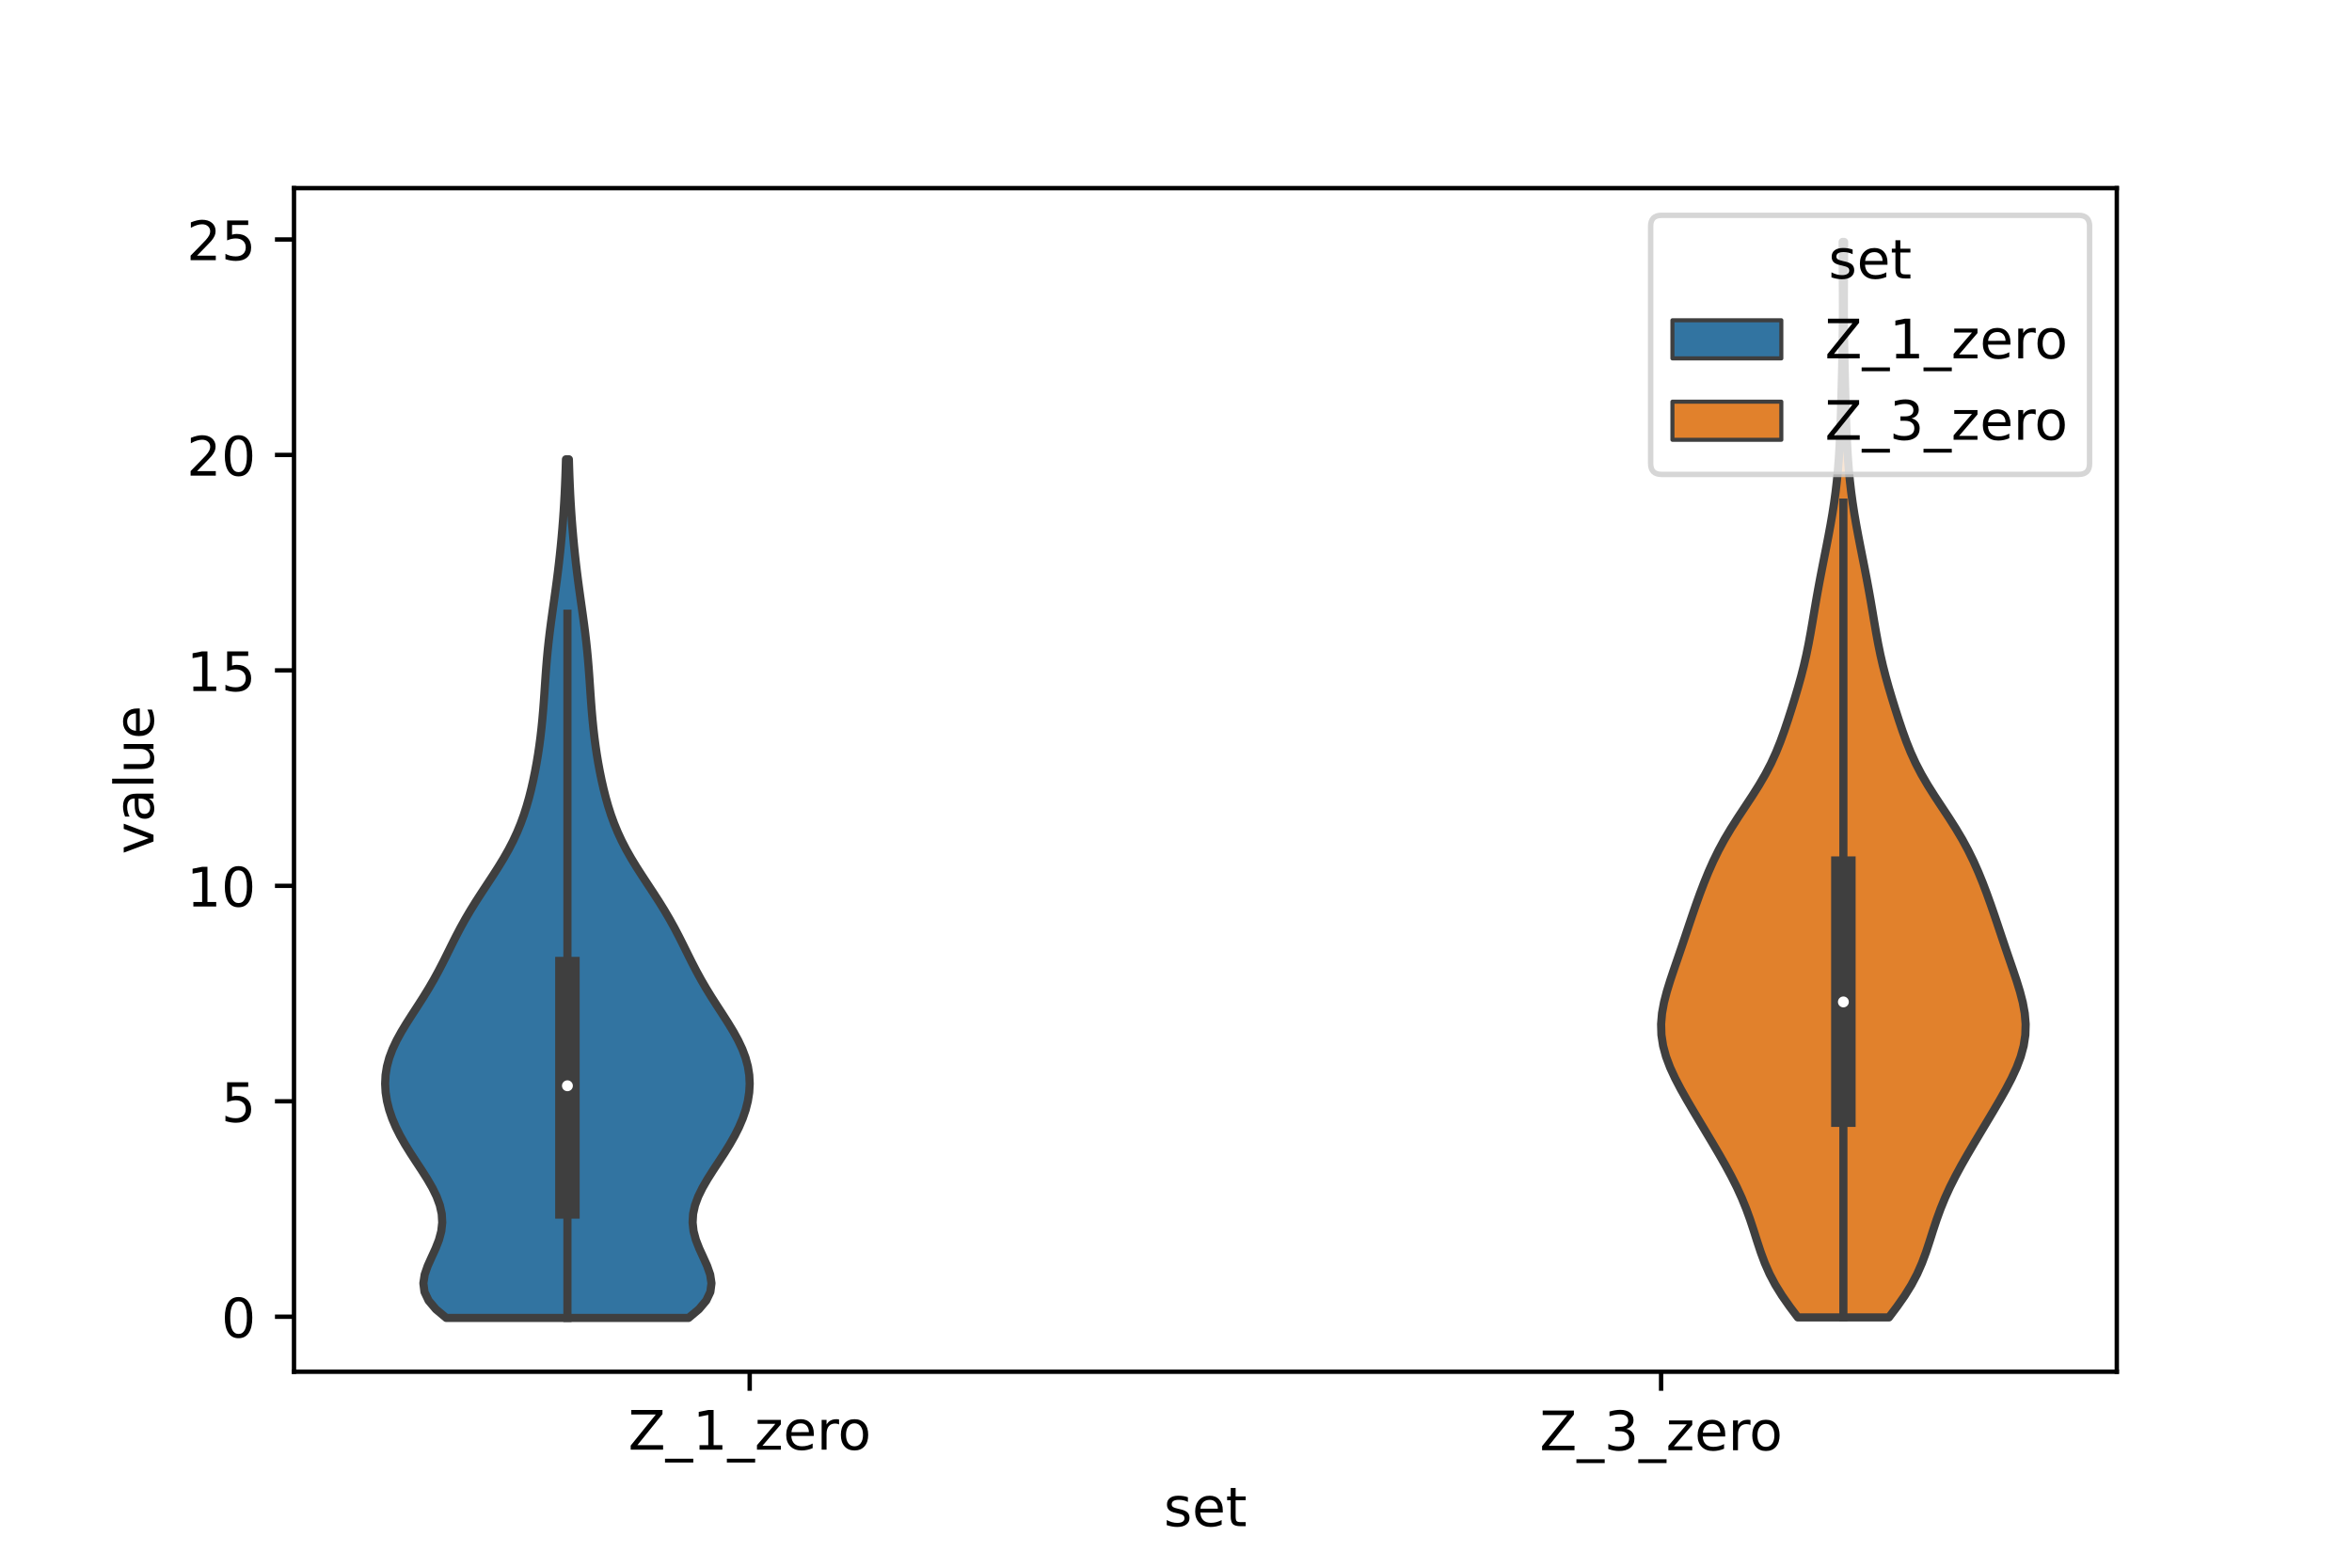<?xml version="1.0" encoding="utf-8" standalone="no"?>
<!DOCTYPE svg PUBLIC "-//W3C//DTD SVG 1.1//EN"
  "http://www.w3.org/Graphics/SVG/1.1/DTD/svg11.dtd">
<!-- Created with matplotlib (https://matplotlib.org/) -->
<svg height="288pt" version="1.1" viewBox="0 0 432 288" width="432pt" xmlns="http://www.w3.org/2000/svg" xmlns:xlink="http://www.w3.org/1999/xlink">
 <defs>
  <style type="text/css">*{stroke-linecap:butt;stroke-linejoin:round;}</style>
 </defs>
 <g id="figure_1">
  <g id="patch_1">
   <path d="M 0 288 
L 432 288 
L 432 0 
L 0 0 
z
" style="fill:#ffffff;"/>
  </g>
  <g id="axes_1">
   <g id="patch_2">
    <path d="M 54 252 
L 388.8 252 
L 388.8 34.56 
L 54 34.56 
z
" style="fill:#ffffff;"/>
   </g>
   <g id="PolyCollection_1">
    <defs>
     <path d="M 126.472 -45.884 
L 81.968 -45.884 
L 80.067 -47.477 
L 78.724 -49.07 
L 77.968 -50.664 
L 77.761 -52.257 
L 78.003 -53.85 
L 78.559 -55.443 
L 79.275 -57.037 
L 80.005 -58.63 
L 80.626 -60.223 
L 81.052 -61.817 
L 81.228 -63.41 
L 81.135 -65.003 
L 80.781 -66.596 
L 80.194 -68.19 
L 79.414 -69.783 
L 78.493 -71.376 
L 77.483 -72.97 
L 76.434 -74.563 
L 75.396 -76.156 
L 74.408 -77.75 
L 73.503 -79.343 
L 72.703 -80.936 
L 72.025 -82.529 
L 71.481 -84.123 
L 71.08 -85.716 
L 70.83 -87.309 
L 70.74 -88.903 
L 70.819 -90.496 
L 71.073 -92.089 
L 71.503 -93.683 
L 72.101 -95.276 
L 72.851 -96.869 
L 73.725 -98.462 
L 74.691 -100.056 
L 75.711 -101.649 
L 76.746 -103.242 
L 77.766 -104.836 
L 78.745 -106.429 
L 79.671 -108.022 
L 80.542 -109.615 
L 81.367 -111.209 
L 82.162 -112.802 
L 82.95 -114.395 
L 83.752 -115.989 
L 84.587 -117.582 
L 85.471 -119.175 
L 86.408 -120.769 
L 87.396 -122.362 
L 88.425 -123.955 
L 89.474 -125.548 
L 90.521 -127.142 
L 91.542 -128.735 
L 92.513 -130.328 
L 93.417 -131.922 
L 94.241 -133.515 
L 94.98 -135.108 
L 95.636 -136.702 
L 96.215 -138.295 
L 96.725 -139.888 
L 97.178 -141.481 
L 97.581 -143.075 
L 97.944 -144.668 
L 98.27 -146.261 
L 98.565 -147.855 
L 98.829 -149.448 
L 99.065 -151.041 
L 99.273 -152.635 
L 99.455 -154.228 
L 99.614 -155.821 
L 99.753 -157.414 
L 99.876 -159.008 
L 99.988 -160.601 
L 100.095 -162.194 
L 100.205 -163.788 
L 100.323 -165.381 
L 100.455 -166.974 
L 100.604 -168.567 
L 100.773 -170.161 
L 100.961 -171.754 
L 101.165 -173.347 
L 101.382 -174.941 
L 101.605 -176.534 
L 101.83 -178.127 
L 102.05 -179.721 
L 102.263 -181.314 
L 102.466 -182.907 
L 102.656 -184.5 
L 102.833 -186.094 
L 102.998 -187.687 
L 103.149 -189.28 
L 103.287 -190.874 
L 103.413 -192.467 
L 103.525 -194.06 
L 103.624 -195.654 
L 103.711 -197.247 
L 103.785 -198.84 
L 103.85 -200.433 
L 103.905 -202.027 
L 103.953 -203.62 
L 104.487 -203.62 
L 104.487 -203.62 
L 104.535 -202.027 
L 104.59 -200.433 
L 104.655 -198.84 
L 104.729 -197.247 
L 104.816 -195.654 
L 104.915 -194.06 
L 105.027 -192.467 
L 105.153 -190.874 
L 105.291 -189.28 
L 105.442 -187.687 
L 105.607 -186.094 
L 105.784 -184.5 
L 105.974 -182.907 
L 106.177 -181.314 
L 106.39 -179.721 
L 106.61 -178.127 
L 106.835 -176.534 
L 107.058 -174.941 
L 107.275 -173.347 
L 107.479 -171.754 
L 107.667 -170.161 
L 107.836 -168.567 
L 107.985 -166.974 
L 108.117 -165.381 
L 108.235 -163.788 
L 108.345 -162.194 
L 108.452 -160.601 
L 108.564 -159.008 
L 108.687 -157.414 
L 108.826 -155.821 
L 108.985 -154.228 
L 109.167 -152.635 
L 109.375 -151.041 
L 109.611 -149.448 
L 109.875 -147.855 
L 110.17 -146.261 
L 110.496 -144.668 
L 110.859 -143.075 
L 111.262 -141.481 
L 111.715 -139.888 
L 112.225 -138.295 
L 112.804 -136.702 
L 113.46 -135.108 
L 114.199 -133.515 
L 115.023 -131.922 
L 115.927 -130.328 
L 116.898 -128.735 
L 117.919 -127.142 
L 118.966 -125.548 
L 120.015 -123.955 
L 121.044 -122.362 
L 122.032 -120.769 
L 122.969 -119.175 
L 123.853 -117.582 
L 124.688 -115.989 
L 125.49 -114.395 
L 126.278 -112.802 
L 127.073 -111.209 
L 127.898 -109.615 
L 128.769 -108.022 
L 129.695 -106.429 
L 130.674 -104.836 
L 131.694 -103.242 
L 132.729 -101.649 
L 133.749 -100.056 
L 134.715 -98.462 
L 135.589 -96.869 
L 136.339 -95.276 
L 136.937 -93.683 
L 137.367 -92.089 
L 137.621 -90.496 
L 137.7 -88.903 
L 137.61 -87.309 
L 137.36 -85.716 
L 136.959 -84.123 
L 136.415 -82.529 
L 135.737 -80.936 
L 134.937 -79.343 
L 134.032 -77.75 
L 133.044 -76.156 
L 132.006 -74.563 
L 130.957 -72.97 
L 129.947 -71.376 
L 129.026 -69.783 
L 128.246 -68.19 
L 127.659 -66.596 
L 127.305 -65.003 
L 127.212 -63.41 
L 127.388 -61.817 
L 127.814 -60.223 
L 128.435 -58.63 
L 129.165 -57.037 
L 129.881 -55.443 
L 130.437 -53.85 
L 130.679 -52.257 
L 130.472 -50.664 
L 129.716 -49.07 
L 128.373 -47.477 
L 126.472 -45.884 
z
" id="mf2c91e978b" style="stroke:#3f3f3f;stroke-width:1.5;"/>
    </defs>
    <g clip-path="url(#p54428b83db)">
     <use style="fill:#3274a1;stroke:#3f3f3f;stroke-width:1.5;" x="0" xlink:href="#mf2c91e978b" y="288"/>
    </g>
   </g>
   <g id="PolyCollection_2">
    <defs>
     <path d="M 346.941 -45.975 
L 330.219 -45.975 
L 328.716 -47.971 
L 327.317 -49.967 
L 326.079 -51.963 
L 325.025 -53.958 
L 324.146 -55.954 
L 323.404 -57.95 
L 322.745 -59.946 
L 322.113 -61.941 
L 321.454 -63.937 
L 320.728 -65.933 
L 319.913 -67.929 
L 319 -69.925 
L 317.994 -71.92 
L 316.913 -73.916 
L 315.776 -75.912 
L 314.604 -77.908 
L 313.414 -79.903 
L 312.218 -81.899 
L 311.027 -83.895 
L 309.857 -85.891 
L 308.731 -87.886 
L 307.685 -89.882 
L 306.762 -91.878 
L 306.009 -93.874 
L 305.467 -95.87 
L 305.161 -97.865 
L 305.1 -99.861 
L 305.269 -101.857 
L 305.634 -103.853 
L 306.15 -105.848 
L 306.766 -107.844 
L 307.434 -109.84 
L 308.12 -111.836 
L 308.803 -113.831 
L 309.476 -115.827 
L 310.143 -117.823 
L 310.816 -119.819 
L 311.505 -121.815 
L 312.223 -123.81 
L 312.981 -125.806 
L 313.794 -127.802 
L 314.68 -129.798 
L 315.657 -131.793 
L 316.738 -133.789 
L 317.924 -135.785 
L 319.195 -137.781 
L 320.513 -139.776 
L 321.829 -141.772 
L 323.089 -143.768 
L 324.251 -145.764 
L 325.289 -147.759 
L 326.202 -149.755 
L 327.007 -151.751 
L 327.731 -153.747 
L 328.403 -155.743 
L 329.044 -157.738 
L 329.662 -159.734 
L 330.254 -161.73 
L 330.811 -163.726 
L 331.322 -165.721 
L 331.78 -167.717 
L 332.189 -169.713 
L 332.557 -171.709 
L 332.901 -173.704 
L 333.236 -175.7 
L 333.576 -177.696 
L 333.931 -179.692 
L 334.302 -181.688 
L 334.688 -183.683 
L 335.082 -185.679 
L 335.477 -187.675 
L 335.863 -189.671 
L 336.231 -191.666 
L 336.573 -193.662 
L 336.882 -195.658 
L 337.153 -197.654 
L 337.384 -199.649 
L 337.576 -201.645 
L 337.732 -203.641 
L 337.857 -205.637 
L 337.958 -207.633 
L 338.041 -209.628 
L 338.111 -211.624 
L 338.173 -213.62 
L 338.229 -215.616 
L 338.282 -217.611 
L 338.331 -219.607 
L 338.376 -221.603 
L 338.415 -223.599 
L 338.448 -225.594 
L 338.472 -227.59 
L 338.487 -229.586 
L 338.492 -231.582 
L 338.49 -233.578 
L 338.481 -235.573 
L 338.469 -237.569 
L 338.458 -239.565 
L 338.45 -241.561 
L 338.447 -243.556 
L 338.713 -243.556 
L 338.713 -243.556 
L 338.71 -241.561 
L 338.702 -239.565 
L 338.691 -237.569 
L 338.679 -235.573 
L 338.67 -233.578 
L 338.668 -231.582 
L 338.673 -229.586 
L 338.688 -227.59 
L 338.712 -225.594 
L 338.745 -223.599 
L 338.784 -221.603 
L 338.829 -219.607 
L 338.878 -217.611 
L 338.931 -215.616 
L 338.987 -213.62 
L 339.049 -211.624 
L 339.119 -209.628 
L 339.202 -207.633 
L 339.303 -205.637 
L 339.428 -203.641 
L 339.584 -201.645 
L 339.776 -199.649 
L 340.007 -197.654 
L 340.278 -195.658 
L 340.587 -193.662 
L 340.929 -191.666 
L 341.297 -189.671 
L 341.683 -187.675 
L 342.078 -185.679 
L 342.472 -183.683 
L 342.858 -181.688 
L 343.229 -179.692 
L 343.584 -177.696 
L 343.924 -175.7 
L 344.259 -173.704 
L 344.603 -171.709 
L 344.971 -169.713 
L 345.38 -167.717 
L 345.838 -165.721 
L 346.349 -163.726 
L 346.906 -161.73 
L 347.498 -159.734 
L 348.116 -157.738 
L 348.757 -155.743 
L 349.429 -153.747 
L 350.153 -151.751 
L 350.958 -149.755 
L 351.871 -147.759 
L 352.909 -145.764 
L 354.071 -143.768 
L 355.331 -141.772 
L 356.647 -139.776 
L 357.965 -137.781 
L 359.236 -135.785 
L 360.422 -133.789 
L 361.503 -131.793 
L 362.48 -129.798 
L 363.366 -127.802 
L 364.179 -125.806 
L 364.937 -123.81 
L 365.655 -121.815 
L 366.344 -119.819 
L 367.017 -117.823 
L 367.684 -115.827 
L 368.357 -113.831 
L 369.04 -111.836 
L 369.726 -109.84 
L 370.394 -107.844 
L 371.01 -105.848 
L 371.526 -103.853 
L 371.891 -101.857 
L 372.06 -99.861 
L 371.999 -97.865 
L 371.693 -95.87 
L 371.151 -93.874 
L 370.398 -91.878 
L 369.475 -89.882 
L 368.429 -87.886 
L 367.303 -85.891 
L 366.133 -83.895 
L 364.942 -81.899 
L 363.746 -79.903 
L 362.556 -77.908 
L 361.384 -75.912 
L 360.247 -73.916 
L 359.166 -71.92 
L 358.16 -69.925 
L 357.247 -67.929 
L 356.432 -65.933 
L 355.706 -63.937 
L 355.047 -61.941 
L 354.415 -59.946 
L 353.756 -57.95 
L 353.014 -55.954 
L 352.135 -53.958 
L 351.081 -51.963 
L 349.843 -49.967 
L 348.444 -47.971 
L 346.941 -45.975 
z
" id="mf1edcf255d" style="stroke:#3f3f3f;stroke-width:1.5;"/>
    </defs>
    <g clip-path="url(#p54428b83db)">
     <use style="fill:#e1812c;stroke:#3f3f3f;stroke-width:1.5;" x="0" xlink:href="#mf1edcf255d" y="288"/>
    </g>
   </g>
   <g id="patch_3">
    <path clip-path="url(#p54428b83db)" d="M 137.7 241.9 
L 137.7 241.9 
L 137.7 241.9 
L 137.7 241.9 
z
" style="fill:#3274a1;stroke:#3f3f3f;stroke-linejoin:miter;stroke-width:0.75;"/>
   </g>
   <g id="patch_4">
    <path clip-path="url(#p54428b83db)" d="M 137.7 241.9 
L 137.7 241.9 
L 137.7 241.9 
L 137.7 241.9 
z
" style="fill:#e1812c;stroke:#3f3f3f;stroke-linejoin:miter;stroke-width:0.75;"/>
   </g>
   <g id="matplotlib.axis_1">
    <g id="xtick_1">
     <g id="line2d_1">
      <defs>
       <path d="M 0 0 
L 0 3.5 
" id="m635428ee38" style="stroke:#000000;stroke-width:0.8;"/>
      </defs>
      <g>
       <use style="stroke:#000000;stroke-width:0.8;" x="137.7" xlink:href="#m635428ee38" y="252"/>
      </g>
     </g>
     <g id="text_1">
      <!-- Z_1_zero -->
      <g transform="translate(115.391 266.32)scale(0.1 -0.1)">
       <defs>
        <path d="M 5.609 72.906 
L 62.891 72.906 
L 62.891 65.375 
L 16.797 8.297 
L 64.016 8.297 
L 64.016 0 
L 4.5 0 
L 4.5 7.516 
L 50.594 64.594 
L 5.609 64.594 
z
" id="DejaVuSans-90"/>
        <path d="M 50.984 -16.609 
L 50.984 -23.578 
L -0.984 -23.578 
L -0.984 -16.609 
z
" id="DejaVuSans-95"/>
        <path d="M 12.406 8.297 
L 28.516 8.297 
L 28.516 63.922 
L 10.984 60.406 
L 10.984 69.391 
L 28.422 72.906 
L 38.281 72.906 
L 38.281 8.297 
L 54.391 8.297 
L 54.391 0 
L 12.406 0 
z
" id="DejaVuSans-49"/>
        <path d="M 5.516 54.688 
L 48.188 54.688 
L 48.188 46.484 
L 14.406 7.172 
L 48.188 7.172 
L 48.188 0 
L 4.297 0 
L 4.297 8.203 
L 38.094 47.516 
L 5.516 47.516 
z
" id="DejaVuSans-122"/>
        <path d="M 56.203 29.594 
L 56.203 25.203 
L 14.891 25.203 
Q 15.484 15.922 20.484 11.062 
Q 25.484 6.203 34.422 6.203 
Q 39.594 6.203 44.453 7.469 
Q 49.312 8.734 54.109 11.281 
L 54.109 2.781 
Q 49.266 0.734 44.188 -0.344 
Q 39.109 -1.422 33.891 -1.422 
Q 20.797 -1.422 13.156 6.188 
Q 5.516 13.812 5.516 26.812 
Q 5.516 40.234 12.766 48.109 
Q 20.016 56 32.328 56 
Q 43.359 56 49.781 48.891 
Q 56.203 41.797 56.203 29.594 
z
M 47.219 32.234 
Q 47.125 39.594 43.094 43.984 
Q 39.062 48.391 32.422 48.391 
Q 24.906 48.391 20.391 44.141 
Q 15.875 39.891 15.188 32.172 
z
" id="DejaVuSans-101"/>
        <path d="M 41.109 46.297 
Q 39.594 47.172 37.812 47.578 
Q 36.031 48 33.891 48 
Q 26.266 48 22.188 43.047 
Q 18.109 38.094 18.109 28.812 
L 18.109 0 
L 9.078 0 
L 9.078 54.688 
L 18.109 54.688 
L 18.109 46.188 
Q 20.953 51.172 25.484 53.578 
Q 30.031 56 36.531 56 
Q 37.453 56 38.578 55.875 
Q 39.703 55.766 41.062 55.516 
z
" id="DejaVuSans-114"/>
        <path d="M 30.609 48.391 
Q 23.391 48.391 19.188 42.75 
Q 14.984 37.109 14.984 27.297 
Q 14.984 17.484 19.156 11.844 
Q 23.344 6.203 30.609 6.203 
Q 37.797 6.203 41.984 11.859 
Q 46.188 17.531 46.188 27.297 
Q 46.188 37.016 41.984 42.703 
Q 37.797 48.391 30.609 48.391 
z
M 30.609 56 
Q 42.328 56 49.016 48.375 
Q 55.719 40.766 55.719 27.297 
Q 55.719 13.875 49.016 6.219 
Q 42.328 -1.422 30.609 -1.422 
Q 18.844 -1.422 12.172 6.219 
Q 5.516 13.875 5.516 27.297 
Q 5.516 40.766 12.172 48.375 
Q 18.844 56 30.609 56 
z
" id="DejaVuSans-111"/>
       </defs>
       <use xlink:href="#DejaVuSans-90"/>
       <use x="68.506" xlink:href="#DejaVuSans-95"/>
       <use x="118.506" xlink:href="#DejaVuSans-49"/>
       <use x="182.129" xlink:href="#DejaVuSans-95"/>
       <use x="232.129" xlink:href="#DejaVuSans-122"/>
       <use x="284.619" xlink:href="#DejaVuSans-101"/>
       <use x="346.143" xlink:href="#DejaVuSans-114"/>
       <use x="385.006" xlink:href="#DejaVuSans-111"/>
      </g>
     </g>
    </g>
    <g id="xtick_2">
     <g id="line2d_2">
      <g>
       <use style="stroke:#000000;stroke-width:0.8;" x="305.1" xlink:href="#m635428ee38" y="252"/>
      </g>
     </g>
     <g id="text_2">
      <!-- Z_3_zero -->
      <g transform="translate(282.791 266.422)scale(0.1 -0.1)">
       <defs>
        <path d="M 40.578 39.312 
Q 47.656 37.797 51.625 33 
Q 55.609 28.219 55.609 21.188 
Q 55.609 10.406 48.188 4.484 
Q 40.766 -1.422 27.094 -1.422 
Q 22.516 -1.422 17.656 -0.516 
Q 12.797 0.391 7.625 2.203 
L 7.625 11.719 
Q 11.719 9.328 16.594 8.109 
Q 21.484 6.891 26.812 6.891 
Q 36.078 6.891 40.938 10.547 
Q 45.797 14.203 45.797 21.188 
Q 45.797 27.641 41.281 31.266 
Q 36.766 34.906 28.719 34.906 
L 20.219 34.906 
L 20.219 43.016 
L 29.109 43.016 
Q 36.375 43.016 40.234 45.922 
Q 44.094 48.828 44.094 54.297 
Q 44.094 59.906 40.109 62.906 
Q 36.141 65.922 28.719 65.922 
Q 24.656 65.922 20.016 65.031 
Q 15.375 64.156 9.812 62.312 
L 9.812 71.094 
Q 15.438 72.656 20.344 73.438 
Q 25.25 74.219 29.594 74.219 
Q 40.828 74.219 47.359 69.109 
Q 53.906 64.016 53.906 55.328 
Q 53.906 49.266 50.438 45.094 
Q 46.969 40.922 40.578 39.312 
z
" id="DejaVuSans-51"/>
       </defs>
       <use xlink:href="#DejaVuSans-90"/>
       <use x="68.506" xlink:href="#DejaVuSans-95"/>
       <use x="118.506" xlink:href="#DejaVuSans-51"/>
       <use x="182.129" xlink:href="#DejaVuSans-95"/>
       <use x="232.129" xlink:href="#DejaVuSans-122"/>
       <use x="284.619" xlink:href="#DejaVuSans-101"/>
       <use x="346.143" xlink:href="#DejaVuSans-114"/>
       <use x="385.006" xlink:href="#DejaVuSans-111"/>
      </g>
     </g>
    </g>
    <g id="text_3">
     <!-- set -->
     <g transform="translate(213.759 280.378)scale(0.1 -0.1)">
      <defs>
       <path d="M 44.281 53.078 
L 44.281 44.578 
Q 40.484 46.531 36.375 47.5 
Q 32.281 48.484 27.875 48.484 
Q 21.188 48.484 17.844 46.438 
Q 14.5 44.391 14.5 40.281 
Q 14.5 37.156 16.891 35.375 
Q 19.281 33.594 26.516 31.984 
L 29.594 31.297 
Q 39.156 29.25 43.188 25.516 
Q 47.219 21.781 47.219 15.094 
Q 47.219 7.469 41.188 3.016 
Q 35.156 -1.422 24.609 -1.422 
Q 20.219 -1.422 15.453 -0.562 
Q 10.688 0.297 5.422 2 
L 5.422 11.281 
Q 10.406 8.688 15.234 7.391 
Q 20.062 6.109 24.812 6.109 
Q 31.156 6.109 34.562 8.281 
Q 37.984 10.453 37.984 14.406 
Q 37.984 18.062 35.516 20.016 
Q 33.062 21.969 24.703 23.781 
L 21.578 24.516 
Q 13.234 26.266 9.516 29.906 
Q 5.812 33.547 5.812 39.891 
Q 5.812 47.609 11.281 51.797 
Q 16.75 56 26.812 56 
Q 31.781 56 36.172 55.266 
Q 40.578 54.547 44.281 53.078 
z
" id="DejaVuSans-115"/>
       <path d="M 18.312 70.219 
L 18.312 54.688 
L 36.812 54.688 
L 36.812 47.703 
L 18.312 47.703 
L 18.312 18.016 
Q 18.312 11.328 20.141 9.422 
Q 21.969 7.516 27.594 7.516 
L 36.812 7.516 
L 36.812 0 
L 27.594 0 
Q 17.188 0 13.234 3.875 
Q 9.281 7.766 9.281 18.016 
L 9.281 47.703 
L 2.688 47.703 
L 2.688 54.688 
L 9.281 54.688 
L 9.281 70.219 
z
" id="DejaVuSans-116"/>
      </defs>
      <use xlink:href="#DejaVuSans-115"/>
      <use x="52.1" xlink:href="#DejaVuSans-101"/>
      <use x="113.623" xlink:href="#DejaVuSans-116"/>
     </g>
    </g>
   </g>
   <g id="matplotlib.axis_2">
    <g id="ytick_1">
     <g id="line2d_3">
      <defs>
       <path d="M 0 0 
L -3.5 0 
" id="m263e3d5f13" style="stroke:#000000;stroke-width:0.8;"/>
      </defs>
      <g>
       <use style="stroke:#000000;stroke-width:0.8;" x="54" xlink:href="#m263e3d5f13" y="241.9"/>
      </g>
     </g>
     <g id="text_4">
      <!-- 0 -->
      <g transform="translate(40.638 245.7)scale(0.1 -0.1)">
       <defs>
        <path d="M 31.781 66.406 
Q 24.172 66.406 20.328 58.906 
Q 16.5 51.422 16.5 36.375 
Q 16.5 21.391 20.328 13.891 
Q 24.172 6.391 31.781 6.391 
Q 39.453 6.391 43.281 13.891 
Q 47.125 21.391 47.125 36.375 
Q 47.125 51.422 43.281 58.906 
Q 39.453 66.406 31.781 66.406 
z
M 31.781 74.219 
Q 44.047 74.219 50.516 64.516 
Q 56.984 54.828 56.984 36.375 
Q 56.984 17.969 50.516 8.266 
Q 44.047 -1.422 31.781 -1.422 
Q 19.531 -1.422 13.062 8.266 
Q 6.594 17.969 6.594 36.375 
Q 6.594 54.828 13.062 64.516 
Q 19.531 74.219 31.781 74.219 
z
" id="DejaVuSans-48"/>
       </defs>
       <use xlink:href="#DejaVuSans-48"/>
      </g>
     </g>
    </g>
    <g id="ytick_2">
     <g id="line2d_4">
      <g>
       <use style="stroke:#000000;stroke-width:0.8;" x="54" xlink:href="#m263e3d5f13" y="202.319"/>
      </g>
     </g>
     <g id="text_5">
      <!-- 5 -->
      <g transform="translate(40.638 206.118)scale(0.1 -0.1)">
       <defs>
        <path d="M 10.797 72.906 
L 49.516 72.906 
L 49.516 64.594 
L 19.828 64.594 
L 19.828 46.734 
Q 21.969 47.469 24.109 47.828 
Q 26.266 48.188 28.422 48.188 
Q 40.625 48.188 47.75 41.5 
Q 54.891 34.812 54.891 23.391 
Q 54.891 11.625 47.562 5.094 
Q 40.234 -1.422 26.906 -1.422 
Q 22.312 -1.422 17.547 -0.641 
Q 12.797 0.141 7.719 1.703 
L 7.719 11.625 
Q 12.109 9.234 16.797 8.062 
Q 21.484 6.891 26.703 6.891 
Q 35.156 6.891 40.078 11.328 
Q 45.016 15.766 45.016 23.391 
Q 45.016 31 40.078 35.438 
Q 35.156 39.891 26.703 39.891 
Q 22.75 39.891 18.812 39.016 
Q 14.891 38.141 10.797 36.281 
z
" id="DejaVuSans-53"/>
       </defs>
       <use xlink:href="#DejaVuSans-53"/>
      </g>
     </g>
    </g>
    <g id="ytick_3">
     <g id="line2d_5">
      <g>
       <use style="stroke:#000000;stroke-width:0.8;" x="54" xlink:href="#m263e3d5f13" y="162.738"/>
      </g>
     </g>
     <g id="text_6">
      <!-- 10 -->
      <g transform="translate(34.275 166.537)scale(0.1 -0.1)">
       <use xlink:href="#DejaVuSans-49"/>
       <use x="63.623" xlink:href="#DejaVuSans-48"/>
      </g>
     </g>
    </g>
    <g id="ytick_4">
     <g id="line2d_6">
      <g>
       <use style="stroke:#000000;stroke-width:0.8;" x="54" xlink:href="#m263e3d5f13" y="123.156"/>
      </g>
     </g>
     <g id="text_7">
      <!-- 15 -->
      <g transform="translate(34.275 126.955)scale(0.1 -0.1)">
       <use xlink:href="#DejaVuSans-49"/>
       <use x="63.623" xlink:href="#DejaVuSans-53"/>
      </g>
     </g>
    </g>
    <g id="ytick_5">
     <g id="line2d_7">
      <g>
       <use style="stroke:#000000;stroke-width:0.8;" x="54" xlink:href="#m263e3d5f13" y="83.575"/>
      </g>
     </g>
     <g id="text_8">
      <!-- 20 -->
      <g transform="translate(34.275 87.374)scale(0.1 -0.1)">
       <defs>
        <path d="M 19.188 8.297 
L 53.609 8.297 
L 53.609 0 
L 7.328 0 
L 7.328 8.297 
Q 12.938 14.109 22.625 23.891 
Q 32.328 33.688 34.812 36.531 
Q 39.547 41.844 41.422 45.531 
Q 43.312 49.219 43.312 52.781 
Q 43.312 58.594 39.234 62.25 
Q 35.156 65.922 28.609 65.922 
Q 23.969 65.922 18.812 64.312 
Q 13.672 62.703 7.812 59.422 
L 7.812 69.391 
Q 13.766 71.781 18.938 73 
Q 24.125 74.219 28.422 74.219 
Q 39.75 74.219 46.484 68.547 
Q 53.219 62.891 53.219 53.422 
Q 53.219 48.922 51.531 44.891 
Q 49.859 40.875 45.406 35.406 
Q 44.188 33.984 37.641 27.219 
Q 31.109 20.453 19.188 8.297 
z
" id="DejaVuSans-50"/>
       </defs>
       <use xlink:href="#DejaVuSans-50"/>
       <use x="63.623" xlink:href="#DejaVuSans-48"/>
      </g>
     </g>
    </g>
    <g id="ytick_6">
     <g id="line2d_8">
      <g>
       <use style="stroke:#000000;stroke-width:0.8;" x="54" xlink:href="#m263e3d5f13" y="43.993"/>
      </g>
     </g>
     <g id="text_9">
      <!-- 25 -->
      <g transform="translate(34.275 47.792)scale(0.1 -0.1)">
       <use xlink:href="#DejaVuSans-50"/>
       <use x="63.623" xlink:href="#DejaVuSans-53"/>
      </g>
     </g>
    </g>
    <g id="text_10">
     <!-- value -->
     <g transform="translate(28.195 156.938)rotate(-90)scale(0.1 -0.1)">
      <defs>
       <path d="M 2.984 54.688 
L 12.5 54.688 
L 29.594 8.797 
L 46.688 54.688 
L 56.203 54.688 
L 35.688 0 
L 23.484 0 
z
" id="DejaVuSans-118"/>
       <path d="M 34.281 27.484 
Q 23.391 27.484 19.188 25 
Q 14.984 22.516 14.984 16.5 
Q 14.984 11.719 18.141 8.906 
Q 21.297 6.109 26.703 6.109 
Q 34.188 6.109 38.703 11.406 
Q 43.219 16.703 43.219 25.484 
L 43.219 27.484 
z
M 52.203 31.203 
L 52.203 0 
L 43.219 0 
L 43.219 8.297 
Q 40.141 3.328 35.547 0.953 
Q 30.953 -1.422 24.312 -1.422 
Q 15.922 -1.422 10.953 3.297 
Q 6 8.016 6 15.922 
Q 6 25.141 12.172 29.828 
Q 18.359 34.516 30.609 34.516 
L 43.219 34.516 
L 43.219 35.406 
Q 43.219 41.609 39.141 45 
Q 35.062 48.391 27.688 48.391 
Q 23 48.391 18.547 47.266 
Q 14.109 46.141 10.016 43.891 
L 10.016 52.203 
Q 14.938 54.109 19.578 55.047 
Q 24.219 56 28.609 56 
Q 40.484 56 46.344 49.844 
Q 52.203 43.703 52.203 31.203 
z
" id="DejaVuSans-97"/>
       <path d="M 9.422 75.984 
L 18.406 75.984 
L 18.406 0 
L 9.422 0 
z
" id="DejaVuSans-108"/>
       <path d="M 8.5 21.578 
L 8.5 54.688 
L 17.484 54.688 
L 17.484 21.922 
Q 17.484 14.156 20.5 10.266 
Q 23.531 6.391 29.594 6.391 
Q 36.859 6.391 41.078 11.031 
Q 45.312 15.672 45.312 23.688 
L 45.312 54.688 
L 54.297 54.688 
L 54.297 0 
L 45.312 0 
L 45.312 8.406 
Q 42.047 3.422 37.719 1 
Q 33.406 -1.422 27.688 -1.422 
Q 18.266 -1.422 13.375 4.438 
Q 8.5 10.297 8.5 21.578 
z
M 31.109 56 
z
" id="DejaVuSans-117"/>
      </defs>
      <use xlink:href="#DejaVuSans-118"/>
      <use x="59.18" xlink:href="#DejaVuSans-97"/>
      <use x="120.459" xlink:href="#DejaVuSans-108"/>
      <use x="148.242" xlink:href="#DejaVuSans-117"/>
      <use x="211.621" xlink:href="#DejaVuSans-101"/>
     </g>
    </g>
   </g>
   <g id="line2d_9">
    <path clip-path="url(#p54428b83db)" d="M 104.22 242.116 
L 104.22 112.748 
" style="fill:none;stroke:#3f3f3f;stroke-linecap:square;stroke-width:1.5;"/>
   </g>
   <g id="line2d_10">
    <path clip-path="url(#p54428b83db)" d="M 104.22 221.63 
L 104.22 178.03 
" style="fill:none;stroke:#3f3f3f;stroke-linecap:square;stroke-width:4.5;"/>
   </g>
   <g id="line2d_11">
    <path clip-path="url(#p54428b83db)" d="M 338.58 242.025 
L 338.58 92.338 
" style="fill:none;stroke:#3f3f3f;stroke-linecap:square;stroke-width:1.5;"/>
   </g>
   <g id="line2d_12">
    <path clip-path="url(#p54428b83db)" d="M 338.58 204.78 
L 338.58 159.583 
" style="fill:none;stroke:#3f3f3f;stroke-linecap:square;stroke-width:4.5;"/>
   </g>
   <g id="patch_5">
    <path d="M 54 252 
L 54 34.56 
" style="fill:none;stroke:#000000;stroke-linecap:square;stroke-linejoin:miter;stroke-width:0.8;"/>
   </g>
   <g id="patch_6">
    <path d="M 388.8 252 
L 388.8 34.56 
" style="fill:none;stroke:#000000;stroke-linecap:square;stroke-linejoin:miter;stroke-width:0.8;"/>
   </g>
   <g id="patch_7">
    <path d="M 54 252 
L 388.8 252 
" style="fill:none;stroke:#000000;stroke-linecap:square;stroke-linejoin:miter;stroke-width:0.8;"/>
   </g>
   <g id="patch_8">
    <path d="M 54 34.56 
L 388.8 34.56 
" style="fill:none;stroke:#000000;stroke-linecap:square;stroke-linejoin:miter;stroke-width:0.8;"/>
   </g>
   <g id="PathCollection_1">
    <defs>
     <path d="M 0 1.5 
C 0.398 1.5 0.779 1.342 1.061 1.061 
C 1.342 0.779 1.5 0.398 1.5 0 
C 1.5 -0.398 1.342 -0.779 1.061 -1.061 
C 0.779 -1.342 0.398 -1.5 0 -1.5 
C -0.398 -1.5 -0.779 -1.342 -1.061 -1.061 
C -1.342 -0.779 -1.5 -0.398 -1.5 0 
C -1.5 0.398 -1.342 0.779 -1.061 1.061 
C -0.779 1.342 -0.398 1.5 0 1.5 
z
" id="m502b537732" style="stroke:#3f3f3f;"/>
    </defs>
    <g clip-path="url(#p54428b83db)">
     <use style="fill:#ffffff;stroke:#3f3f3f;" x="104.22" xlink:href="#m502b537732" y="199.467"/>
    </g>
   </g>
   <g id="PathCollection_2">
    <g clip-path="url(#p54428b83db)">
     <use style="fill:#ffffff;stroke:#3f3f3f;" x="338.58" xlink:href="#m502b537732" y="184.064"/>
    </g>
   </g>
   <g id="legend_1">
    <g id="patch_9">
     <path d="M 305.181 87.151 
L 381.8 87.151 
Q 383.8 87.151 383.8 85.151 
L 383.8 41.56 
Q 383.8 39.56 381.8 39.56 
L 305.181 39.56 
Q 303.181 39.56 303.181 41.56 
L 303.181 85.151 
Q 303.181 87.151 305.181 87.151 
z
" style="fill:#ffffff;opacity:0.8;stroke:#cccccc;stroke-linejoin:miter;"/>
    </g>
    <g id="text_11">
     <!-- set -->
     <g transform="translate(335.849 51.158)scale(0.1 -0.1)">
      <use xlink:href="#DejaVuSans-115"/>
      <use x="52.1" xlink:href="#DejaVuSans-101"/>
      <use x="113.623" xlink:href="#DejaVuSans-116"/>
     </g>
    </g>
    <g id="patch_10">
     <path d="M 307.181 65.837 
L 327.181 65.837 
L 327.181 58.837 
L 307.181 58.837 
z
" style="fill:#3274a1;stroke:#3f3f3f;stroke-linejoin:miter;stroke-width:0.75;"/>
    </g>
    <g id="text_12">
     <!-- Z_1_zero -->
     <g transform="translate(335.181 65.837)scale(0.1 -0.1)">
      <use xlink:href="#DejaVuSans-90"/>
      <use x="68.506" xlink:href="#DejaVuSans-95"/>
      <use x="118.506" xlink:href="#DejaVuSans-49"/>
      <use x="182.129" xlink:href="#DejaVuSans-95"/>
      <use x="232.129" xlink:href="#DejaVuSans-122"/>
      <use x="284.619" xlink:href="#DejaVuSans-101"/>
      <use x="346.143" xlink:href="#DejaVuSans-114"/>
      <use x="385.006" xlink:href="#DejaVuSans-111"/>
     </g>
    </g>
    <g id="patch_11">
     <path d="M 307.181 80.793 
L 327.181 80.793 
L 327.181 73.793 
L 307.181 73.793 
z
" style="fill:#e1812c;stroke:#3f3f3f;stroke-linejoin:miter;stroke-width:0.75;"/>
    </g>
    <g id="text_13">
     <!-- Z_3_zero -->
     <g transform="translate(335.181 80.793)scale(0.1 -0.1)">
      <use xlink:href="#DejaVuSans-90"/>
      <use x="68.506" xlink:href="#DejaVuSans-95"/>
      <use x="118.506" xlink:href="#DejaVuSans-51"/>
      <use x="182.129" xlink:href="#DejaVuSans-95"/>
      <use x="232.129" xlink:href="#DejaVuSans-122"/>
      <use x="284.619" xlink:href="#DejaVuSans-101"/>
      <use x="346.143" xlink:href="#DejaVuSans-114"/>
      <use x="385.006" xlink:href="#DejaVuSans-111"/>
     </g>
    </g>
   </g>
  </g>
 </g>
 <defs>
  <clipPath id="p54428b83db">
   <rect height="217.44" width="334.8" x="54" y="34.56"/>
  </clipPath>
 </defs>
</svg>
